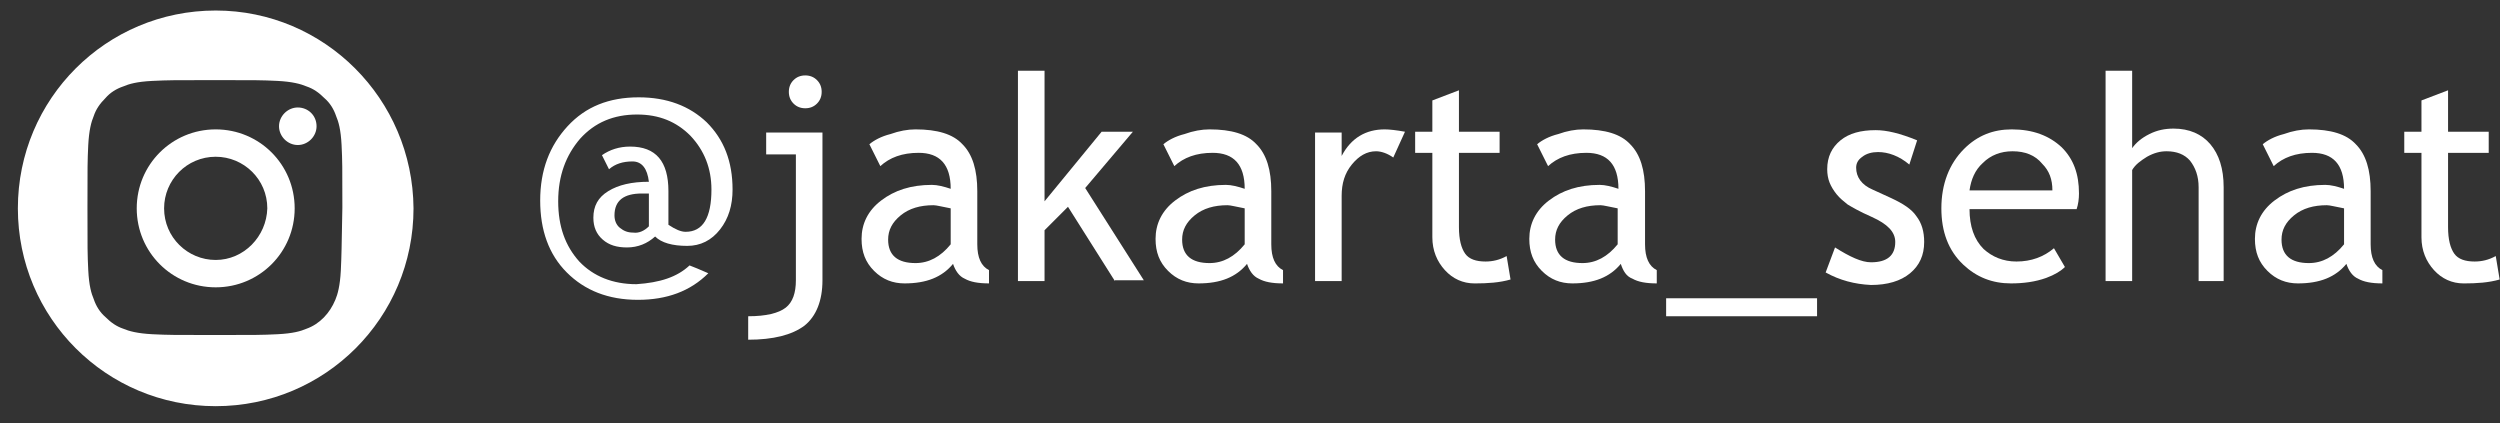 <svg width="130" height="22" viewBox="0 0 130 22" fill="none"
                            xmlns="http://www.w3.org/2000/svg">
                            <rect x="0" y="0" width="130" height="22" fill="#333333" stroke="none"/>
                            <path
                                d="M11.216 6.728C8.939 6.728 7.11 8.557 7.11 10.834C7.11 13.111 8.939 14.941 11.216 14.941C13.493 14.941 15.323 13.111 15.323 10.834C15.323 8.557 13.493 6.728 11.216 6.728ZM11.216 13.518C9.752 13.518 8.533 12.338 8.533 10.834C8.533 9.37 9.712 8.151 11.216 8.151C12.68 8.151 13.9 9.33 13.9 10.834C13.859 12.298 12.68 13.518 11.216 13.518Z"
                                fill="white" />
                            <path
                                d="M15.485 5.589C14.957 5.589 14.509 6.037 14.509 6.565C14.509 7.094 14.957 7.541 15.485 7.541C16.014 7.541 16.461 7.094 16.461 6.565C16.461 5.996 16.014 5.589 15.485 5.589Z"
                                fill="white" />
                            <path
                                d="M11.216 0.547C5.524 0.547 0.929 5.142 0.929 10.834C0.929 16.526 5.524 21.121 11.216 21.121C16.909 21.121 21.503 16.526 21.503 10.834C21.462 5.142 16.868 0.547 11.216 0.547ZM17.722 14.087C17.681 14.859 17.559 15.307 17.437 15.591C17.152 16.282 16.624 16.852 15.933 17.096C15.648 17.218 15.242 17.34 14.428 17.38C13.575 17.421 13.331 17.421 11.176 17.421C9.021 17.421 8.777 17.421 7.923 17.38C7.15 17.34 6.703 17.218 6.418 17.096C6.053 16.974 5.768 16.77 5.483 16.486C5.199 16.242 4.995 15.916 4.873 15.551C4.751 15.266 4.629 14.859 4.589 14.046C4.548 13.192 4.548 12.948 4.548 10.793C4.548 8.639 4.548 8.395 4.589 7.541C4.629 6.768 4.751 6.321 4.873 6.036C4.995 5.67 5.199 5.386 5.483 5.101C5.727 4.817 6.053 4.613 6.418 4.491C6.703 4.369 7.11 4.247 7.923 4.207C8.777 4.166 9.021 4.166 11.176 4.166C13.331 4.166 13.575 4.166 14.428 4.207C15.201 4.247 15.648 4.369 15.933 4.491C16.299 4.613 16.583 4.817 16.868 5.101C17.152 5.345 17.356 5.67 17.478 6.036C17.6 6.321 17.722 6.728 17.762 7.541C17.803 8.395 17.803 8.639 17.803 10.793C17.762 12.989 17.762 13.233 17.722 14.087Z"
                                fill="white" />
                            <path
                                d="M35.856 13.802C36.059 13.884 36.385 14.006 36.832 14.209C35.897 15.144 34.677 15.591 33.173 15.591C31.628 15.591 30.408 15.103 29.473 14.168C28.538 13.233 28.09 11.973 28.09 10.428C28.09 8.842 28.578 7.581 29.513 6.565C30.449 5.548 31.668 5.061 33.213 5.061C34.677 5.061 35.856 5.508 36.751 6.362C37.645 7.256 38.093 8.395 38.093 9.858C38.093 10.671 37.889 11.363 37.442 11.932C36.995 12.501 36.425 12.786 35.734 12.786C34.962 12.786 34.392 12.623 34.067 12.298C33.661 12.664 33.173 12.867 32.603 12.867C32.075 12.867 31.668 12.745 31.343 12.46C31.018 12.176 30.855 11.81 30.855 11.322C30.855 10.712 31.099 10.265 31.628 9.94C32.156 9.614 32.847 9.452 33.742 9.452C33.661 8.761 33.376 8.395 32.888 8.395C32.4 8.395 31.994 8.517 31.668 8.801L31.302 8.069C31.709 7.785 32.197 7.622 32.766 7.622C34.108 7.622 34.758 8.395 34.758 9.94V11.688C35.124 11.932 35.409 12.054 35.653 12.054C36.547 12.054 36.995 11.322 36.995 9.858C36.995 8.761 36.629 7.825 35.897 7.053C35.165 6.321 34.27 5.955 33.132 5.955C31.912 5.955 30.936 6.362 30.164 7.215C29.432 8.069 29.026 9.126 29.026 10.468C29.026 11.769 29.391 12.786 30.123 13.599C30.855 14.371 31.872 14.778 33.091 14.778C34.311 14.697 35.206 14.412 35.856 13.802ZM33.742 11.769V10.062H33.376C32.441 10.062 31.953 10.428 31.953 11.2C31.953 11.444 32.034 11.688 32.238 11.851C32.441 12.013 32.644 12.095 32.929 12.095C33.213 12.135 33.498 12.013 33.742 11.769Z"
                                fill="white" />
                            <path
                                d="M38.906 17.665V16.445C39.841 16.445 40.491 16.283 40.857 15.998C41.223 15.713 41.386 15.226 41.386 14.575V8.029H39.841V6.89H42.768V14.575C42.768 15.632 42.443 16.445 41.833 16.933C41.182 17.421 40.207 17.665 38.906 17.665ZM41.874 3.922C42.118 3.922 42.321 4.004 42.483 4.166C42.646 4.329 42.727 4.532 42.727 4.776C42.727 5.02 42.646 5.223 42.483 5.386C42.321 5.549 42.118 5.63 41.874 5.63C41.63 5.63 41.426 5.549 41.264 5.386C41.101 5.223 41.02 5.02 41.02 4.776C41.02 4.532 41.101 4.329 41.264 4.166C41.426 4.004 41.63 3.922 41.874 3.922Z"
                                fill="white" />
                            <path
                                d="M49.558 13.721C48.989 14.412 48.176 14.737 47.037 14.737C46.427 14.737 45.899 14.534 45.452 14.087C45.004 13.64 44.801 13.111 44.801 12.42C44.801 11.647 45.126 10.956 45.818 10.428C46.509 9.899 47.363 9.614 48.46 9.614C48.745 9.614 49.07 9.696 49.436 9.818C49.436 8.557 48.867 7.947 47.769 7.947C46.915 7.947 46.265 8.191 45.777 8.639L45.208 7.5C45.452 7.297 45.818 7.093 46.305 6.971C46.753 6.809 47.2 6.728 47.606 6.728C48.745 6.728 49.558 6.971 50.046 7.5C50.575 8.029 50.819 8.842 50.819 9.94V12.704C50.819 13.396 51.022 13.843 51.428 14.046V14.737C50.859 14.737 50.453 14.656 50.168 14.493C49.883 14.371 49.68 14.087 49.558 13.721ZM49.436 10.834C48.989 10.753 48.704 10.671 48.542 10.671C47.85 10.671 47.281 10.834 46.834 11.2C46.387 11.566 46.183 11.973 46.183 12.46C46.183 13.274 46.671 13.68 47.606 13.68C48.298 13.68 48.908 13.355 49.436 12.704V10.834Z"
                                fill="white" />
                            <path
                                d="M57.975 14.616L55.535 10.753L54.316 11.973V14.616H52.933V3.678H54.316V10.468L57.284 6.85H58.91L56.43 9.777L59.479 14.575H57.975V14.616Z"
                                fill="white" />
                            <path
                                d="M64.846 13.721C64.277 14.412 63.464 14.737 62.325 14.737C61.715 14.737 61.187 14.534 60.74 14.087C60.292 13.64 60.089 13.111 60.089 12.42C60.089 11.647 60.414 10.956 61.106 10.428C61.797 9.899 62.651 9.614 63.748 9.614C64.033 9.614 64.358 9.696 64.724 9.818C64.724 8.557 64.155 7.947 63.057 7.947C62.203 7.947 61.553 8.191 61.065 8.639L60.496 7.5C60.74 7.297 61.106 7.093 61.593 6.971C62.041 6.809 62.488 6.728 62.895 6.728C64.033 6.728 64.846 6.971 65.334 7.5C65.863 8.029 66.107 8.842 66.107 9.94V12.704C66.107 13.396 66.31 13.843 66.717 14.046V14.737C66.147 14.737 65.741 14.656 65.456 14.493C65.171 14.371 64.968 14.087 64.846 13.721ZM64.724 10.834C64.277 10.753 63.992 10.671 63.83 10.671C63.139 10.671 62.569 10.834 62.122 11.2C61.675 11.566 61.471 11.973 61.471 12.46C61.471 13.274 61.959 13.68 62.895 13.68C63.586 13.68 64.196 13.355 64.724 12.704V10.834Z"
                                fill="white" />
                            <path
                                d="M72.45 8.191C72.165 7.988 71.84 7.866 71.555 7.866C71.067 7.866 70.66 8.11 70.294 8.557C69.929 9.004 69.766 9.533 69.766 10.184V14.615H68.383V6.89H69.766V8.11C70.254 7.175 71.026 6.728 72.002 6.728C72.246 6.728 72.612 6.768 73.059 6.85L72.45 8.191Z"
                                fill="white" />
                            <path
                                d="M74.482 7.948H73.588V6.85H74.482V5.223L75.865 4.695V6.85H77.979V7.948H75.865V11.81C75.865 12.461 75.987 12.908 76.19 13.193C76.393 13.477 76.759 13.599 77.247 13.599C77.613 13.599 77.979 13.518 78.345 13.315L78.548 14.534C77.979 14.697 77.369 14.738 76.678 14.738C76.068 14.738 75.54 14.494 75.133 14.046C74.726 13.599 74.482 13.03 74.482 12.339V7.948Z"
                                fill="white" />
                            <path
                                d="M84.281 13.721C83.712 14.412 82.899 14.737 81.76 14.737C81.15 14.737 80.622 14.534 80.175 14.087C79.728 13.64 79.524 13.111 79.524 12.42C79.524 11.647 79.849 10.956 80.541 10.428C81.232 9.899 82.086 9.614 83.183 9.614C83.468 9.614 83.793 9.696 84.159 9.818C84.159 8.557 83.59 7.947 82.492 7.947C81.638 7.947 80.988 8.191 80.5 8.639L79.931 7.5C80.175 7.297 80.541 7.093 81.029 6.971C81.476 6.809 81.923 6.728 82.33 6.728C83.468 6.728 84.281 6.971 84.769 7.5C85.298 8.029 85.542 8.842 85.542 9.94V12.704C85.542 13.396 85.745 13.843 86.152 14.046V14.737C85.582 14.737 85.176 14.656 84.891 14.493C84.566 14.371 84.403 14.087 84.281 13.721ZM84.119 10.834C83.671 10.753 83.387 10.671 83.224 10.671C82.533 10.671 81.964 10.834 81.516 11.2C81.069 11.566 80.866 11.973 80.866 12.46C80.866 13.274 81.354 13.68 82.289 13.68C82.98 13.68 83.59 13.355 84.119 12.704V10.834Z"
                                fill="white" />
                            <path d="M86.639 16.445V15.51H94.487V16.445H86.639Z" fill="white" />
                            <path
                                d="M94.934 14.168L95.422 12.867C96.195 13.355 96.804 13.639 97.292 13.639C98.146 13.639 98.553 13.274 98.553 12.582C98.553 12.054 98.146 11.647 97.333 11.281C96.682 10.997 96.276 10.753 96.073 10.631C95.869 10.468 95.666 10.305 95.503 10.102C95.341 9.899 95.219 9.696 95.137 9.492C95.056 9.289 95.015 9.045 95.015 8.801C95.015 8.15 95.259 7.663 95.707 7.297C96.154 6.931 96.764 6.768 97.536 6.768C98.106 6.768 98.797 6.931 99.691 7.297L99.285 8.557C98.756 8.11 98.187 7.907 97.658 7.907C97.333 7.907 97.048 7.988 96.845 8.15C96.601 8.313 96.52 8.516 96.52 8.72C96.52 9.208 96.804 9.614 97.374 9.858L98.35 10.305C98.959 10.59 99.407 10.875 99.651 11.241C99.935 11.607 100.057 12.054 100.057 12.582C100.057 13.274 99.813 13.802 99.325 14.209C98.837 14.615 98.146 14.819 97.292 14.819C96.439 14.778 95.666 14.575 94.934 14.168Z"
                                fill="white" />
                            <path
                                d="M107.985 10.875H102.415C102.415 11.769 102.659 12.46 103.147 12.948C103.594 13.355 104.163 13.599 104.855 13.599C105.627 13.599 106.278 13.355 106.806 12.908L107.376 13.884C107.172 14.087 106.847 14.29 106.4 14.453C105.831 14.656 105.221 14.737 104.57 14.737C103.594 14.737 102.781 14.412 102.09 13.762C101.317 13.03 100.951 12.054 100.951 10.834C100.951 9.574 101.358 8.517 102.131 7.744C102.822 7.053 103.635 6.728 104.611 6.728C105.709 6.728 106.562 7.053 107.213 7.663C107.823 8.273 108.107 9.045 108.107 10.062C108.107 10.346 108.067 10.631 107.985 10.875ZM104.651 7.866C104.042 7.866 103.513 8.069 103.106 8.476C102.7 8.842 102.496 9.33 102.415 9.899H106.725C106.725 9.33 106.562 8.882 106.196 8.517C105.831 8.069 105.302 7.866 104.651 7.866Z"
                                fill="white" />
                            <path
                                d="M114.328 14.616V9.736C114.328 9.167 114.166 8.72 113.881 8.354C113.597 8.029 113.19 7.866 112.661 7.866C112.336 7.866 112.011 7.947 111.645 8.151C111.32 8.354 111.035 8.557 110.872 8.842V14.616H109.49V3.678H110.872V7.703C111.076 7.419 111.36 7.175 111.767 6.972C112.174 6.768 112.58 6.687 113.027 6.687C113.841 6.687 114.491 6.972 114.938 7.5C115.386 8.029 115.63 8.761 115.63 9.736V14.616H114.328Z"
                                fill="white" />
                            <path
                                d="M122.013 13.721C121.444 14.412 120.631 14.737 119.492 14.737C118.882 14.737 118.354 14.534 117.907 14.087C117.459 13.64 117.256 13.111 117.256 12.42C117.256 11.647 117.581 10.956 118.273 10.428C118.964 9.899 119.818 9.614 120.915 9.614C121.2 9.614 121.525 9.696 121.891 9.818C121.891 8.557 121.322 7.947 120.224 7.947C119.37 7.947 118.72 8.191 118.232 8.639L117.663 7.5C117.907 7.297 118.273 7.093 118.76 6.971C119.208 6.809 119.655 6.728 120.062 6.728C121.2 6.728 122.013 6.971 122.501 7.5C123.03 8.029 123.274 8.842 123.274 9.94V12.704C123.274 13.396 123.477 13.843 123.884 14.046V14.737C123.314 14.737 122.908 14.656 122.623 14.493C122.339 14.371 122.135 14.087 122.013 13.721ZM121.891 10.834C121.444 10.753 121.159 10.671 120.997 10.671C120.306 10.671 119.736 10.834 119.289 11.2C118.842 11.566 118.639 11.973 118.639 12.46C118.639 13.274 119.126 13.68 120.062 13.68C120.753 13.68 121.363 13.355 121.891 12.704V10.834Z"
                                fill="white" />
                            <path
                                d="M125.916 7.948H125.022V6.85H125.916V5.223L127.299 4.695V6.85H129.413V7.948H127.299V11.81C127.299 12.461 127.421 12.908 127.624 13.193C127.827 13.477 128.193 13.599 128.681 13.599C129.047 13.599 129.413 13.518 129.779 13.315L129.982 14.534C129.413 14.697 128.803 14.738 128.112 14.738C127.502 14.738 126.973 14.494 126.567 14.046C126.16 13.599 125.916 13.03 125.916 12.339V7.948Z"
                                fill="white" />
                        </svg>